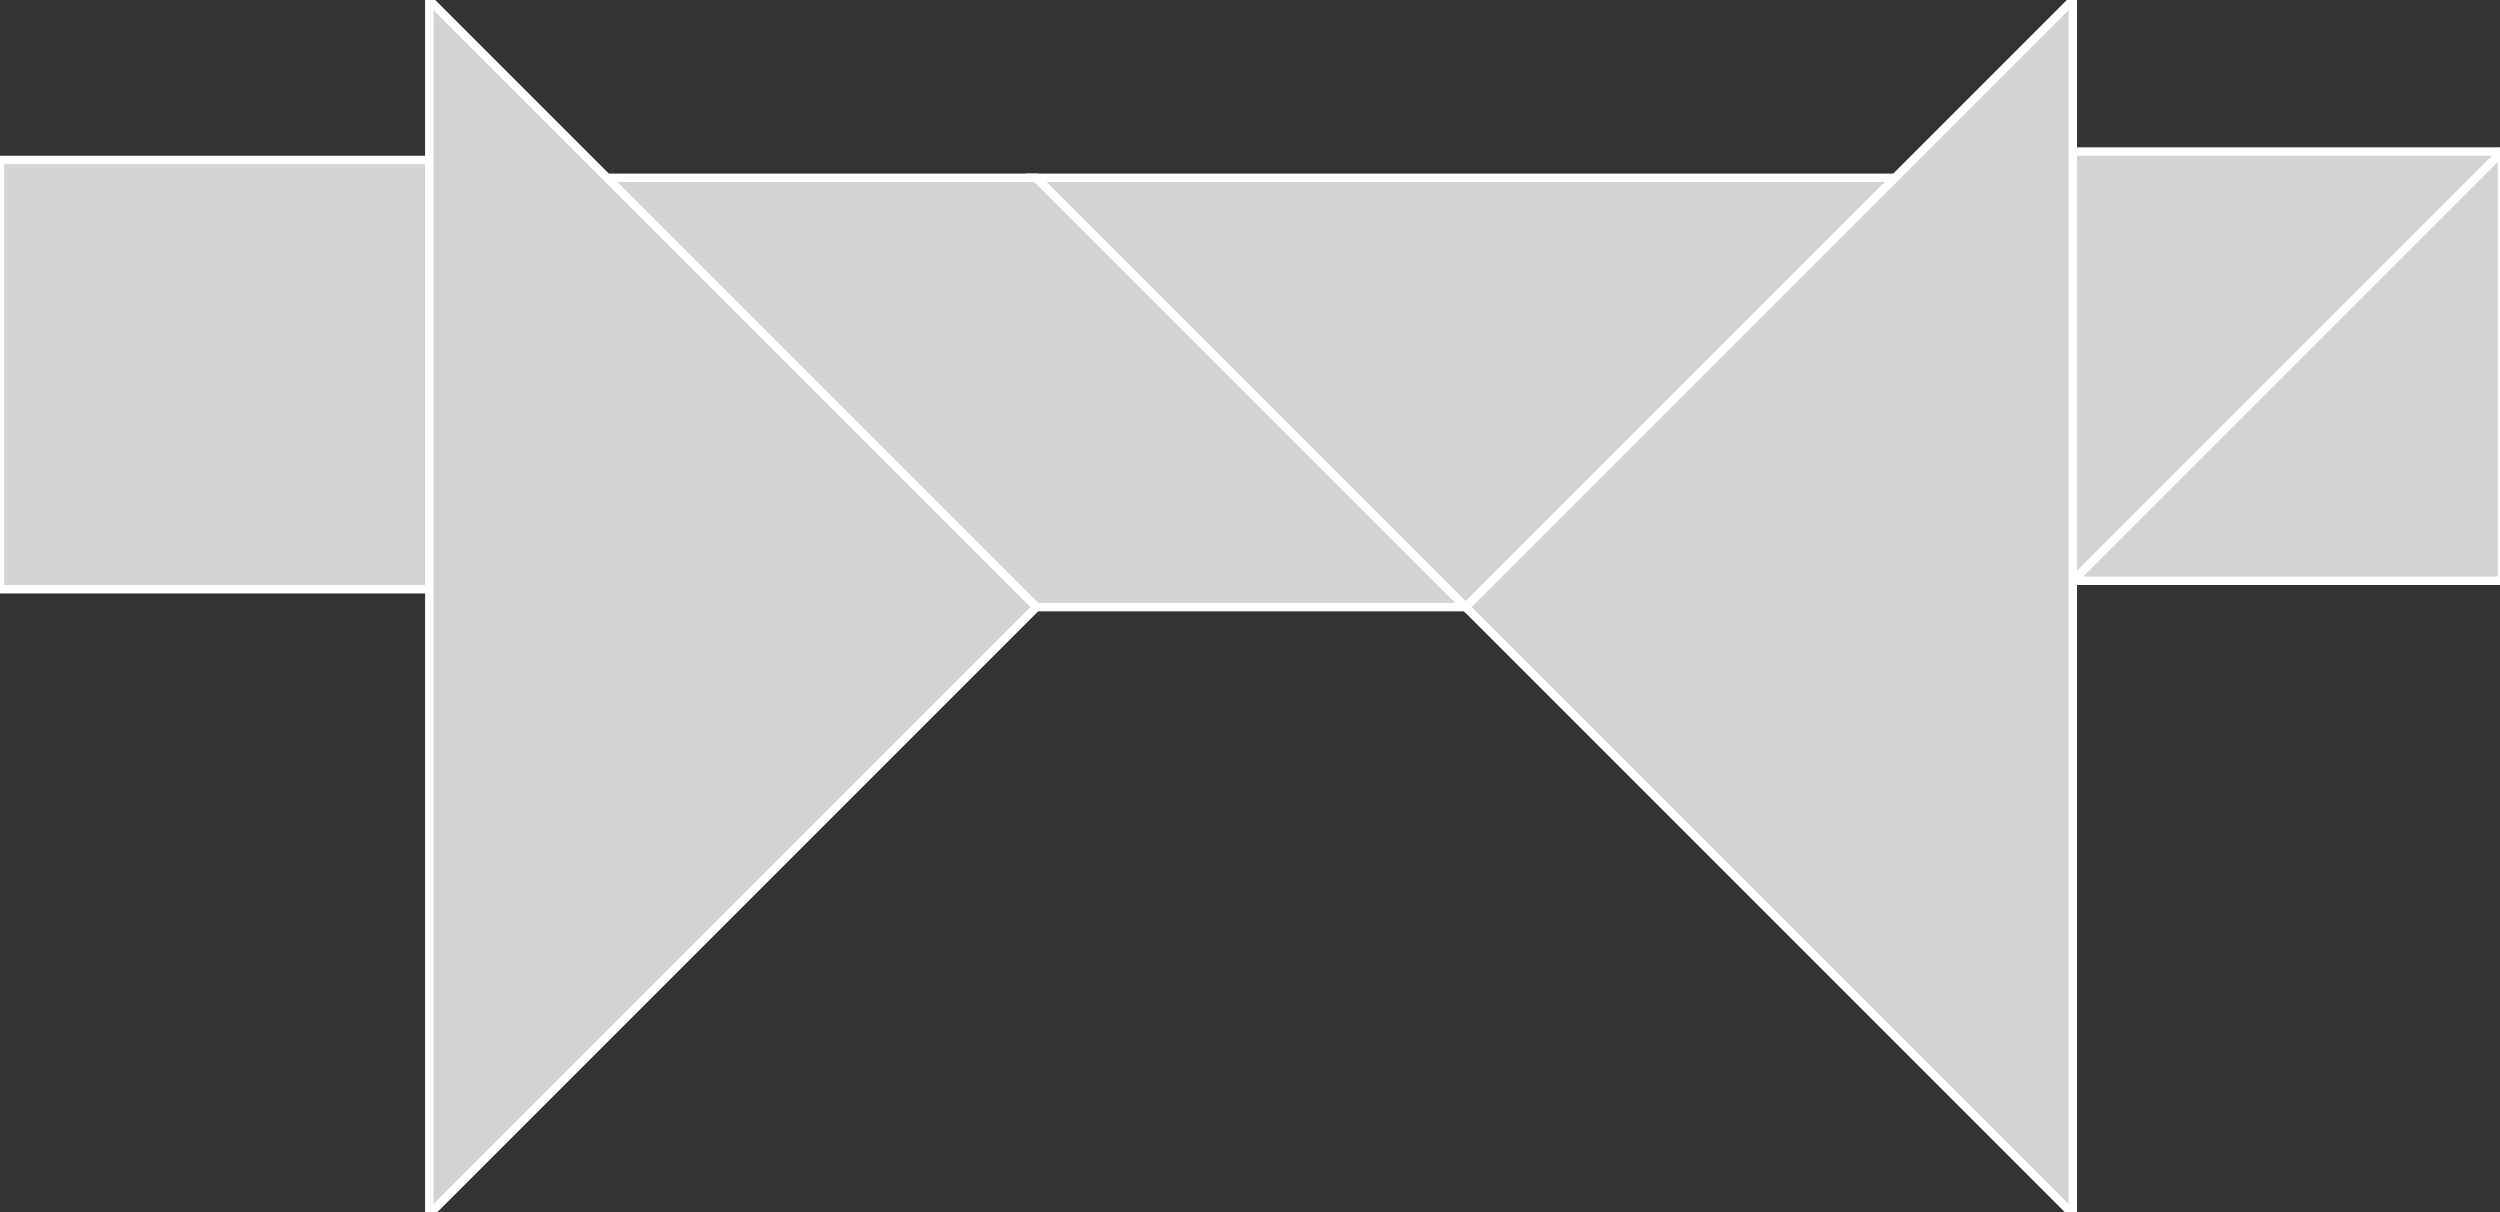 <?xml version="1.0" encoding="utf-8" ?>
<svg baseProfile="full" height="144" version="1.1" width="297" xmlns="http://www.w3.org/2000/svg" xmlns:ev="http://www.w3.org/2001/xml-events" xmlns:xlink="http://www.w3.org/1999/xlink"><rect width="100%" height="100%" fill="#333333" stroke="none"/><defs /><polygon fill="lightgray"  id="1" points="0.0,19.0 51.0,19.0 51.0,70.0 0.0,70.0" stroke = "white" strokewidth = "1" /><polygon fill="lightgray"  id="2" points="72.125,21.125 123.125,21.125 174.125,72.125 123.125,72.125" stroke = "white" strokewidth = "1" /><polygon fill="lightgray"  id="3" points="297.25,69.0 246.25,69.0 297.25,18.0" stroke = "white" strokewidth = "1" /><polygon fill="lightgray"  id="4" points="246.25,69.0 297.25,18.0 246.25,18.0" stroke = "white" strokewidth = "1" /><polygon fill="lightgray"  id="5" points="174.125,72.125 123.125,21.125 225.125,21.125" stroke = "white" strokewidth = "1" /><polygon fill="lightgray"  id="6" points="51.0,144.25 123.125,72.125 51.0,0.0" stroke = "white" strokewidth = "1" /><polygon fill="lightgray"  id="7" points="246.25,144.25 174.125,72.125 246.25,0.0" stroke = "white" strokewidth = "1" /></svg>